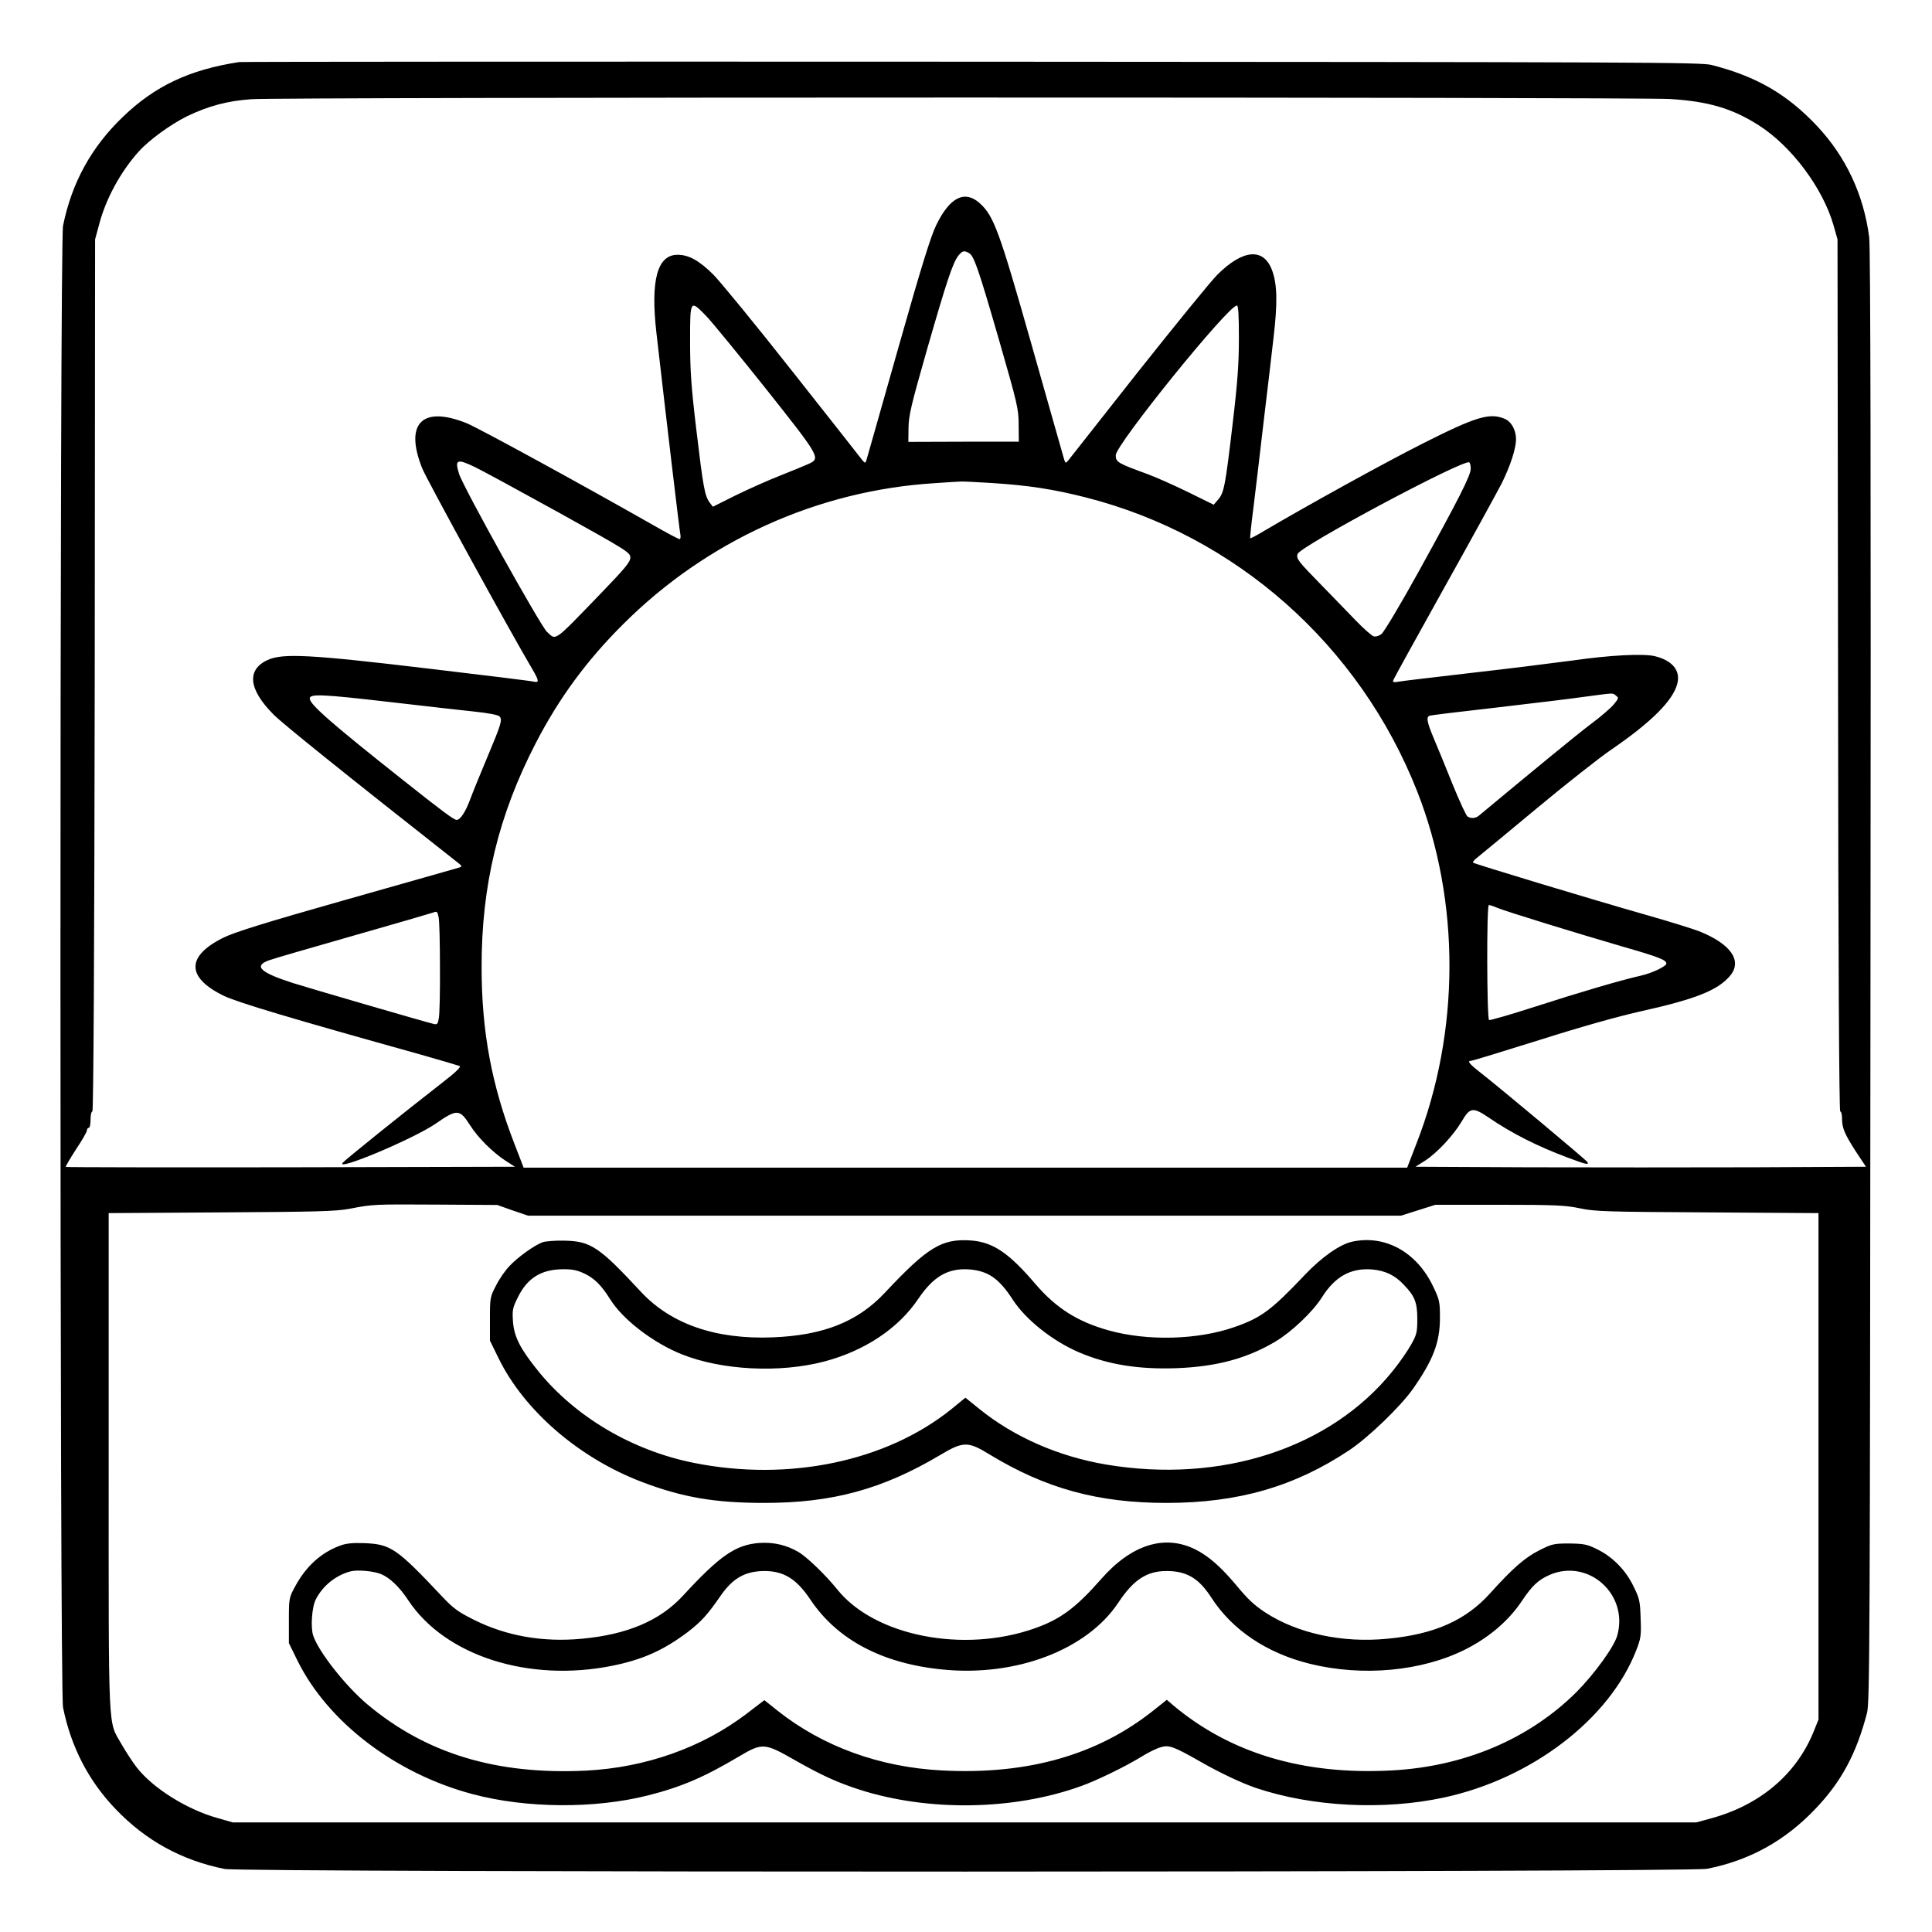 <?xml version="1.0" standalone="no"?>
<!DOCTYPE svg PUBLIC "-//W3C//DTD SVG 20010904//EN"
 "http://www.w3.org/TR/2001/REC-SVG-20010904/DTD/svg10.dtd">
<svg version="1.0" xmlns="http://www.w3.org/2000/svg"
 width="2048pt" height="2048pt" viewBox="0 0 2048 2048"
 preserveAspectRatio="xMidYMid meet">
<g transform="translate(0,2048) scale(0.192,-0.192)"
fill="#000000" stroke="none">
<path d="M1320 10324 c-273 -42 -463 -131 -640 -301 -175 -167 -284 -365 -332
-603 -19 -96 -19 -8084 0 -8180 44 -218 140 -404 289 -560 167 -175 365 -284
603 -332 100 -20 8084 -19 8185 1 234 46 431 155 598 331 143 149 227 306 285
530 15 60 16 374 19 4065 3 2763 0 4025 -7 4081 -30 235 -129 446 -288 615
-166 176 -333 273 -582 337 -60 15 -371 16 -4085 18 -2211 1 -4031 0 -4045 -2z
m7900 -204 c213 -13 344 -52 490 -145 182 -116 354 -347 413 -552 l22 -78 3
-2407 c1 -1574 6 -2408 12 -2408 6 0 10 -18 10 -40 0 -52 15 -86 79 -185 l53
-80 -621 -3 c-342 -1 -901 -1 -1243 0 l-623 3 52 33 c67 43 158 141 203 217
46 79 62 81 153 19 123 -84 265 -156 431 -218 101 -38 121 -43 110 -25 -7 12
-495 420 -597 499 -57 45 -68 60 -44 60 6 0 176 52 377 115 230 73 440 132
567 160 291 65 414 113 482 191 74 84 9 179 -170 250 -35 13 -165 54 -289 89
-302 86 -950 282 -957 289 -4 3 7 16 23 28 16 13 162 133 324 268 162 135 350
283 416 328 219 150 339 269 364 362 20 74 -26 130 -124 154 -63 15 -245 6
-454 -24 -120 -16 -377 -48 -572 -70 -195 -23 -370 -43 -389 -47 -28 -5 -33
-3 -28 10 3 8 128 235 278 504 150 268 294 531 321 583 47 96 78 190 78 242 0
51 -26 98 -64 113 -82 34 -158 11 -451 -137 -199 -100 -640 -343 -892 -492
-32 -19 -59 -33 -61 -31 -1 1 6 76 18 166 11 90 36 299 55 464 20 165 45 379
56 475 23 194 21 297 -8 375 -47 125 -160 116 -302 -25 -36 -36 -232 -277
-436 -534 -203 -258 -377 -478 -386 -490 -17 -20 -17 -20 -28 19 -6 22 -86
301 -176 620 -178 627 -208 709 -285 779 -83 75 -165 35 -240 -118 -30 -60
-82 -227 -205 -661 -90 -319 -170 -598 -176 -620 -11 -39 -11 -39 -28 -19 -9
12 -182 232 -386 490 -203 258 -401 499 -438 536 -78 77 -135 108 -196 108
-112 0 -150 -140 -117 -430 55 -480 127 -1089 132 -1112 3 -16 1 -28 -4 -28
-5 0 -70 34 -143 76 -429 244 -969 538 -1032 564 -247 99 -345 -1 -246 -249
24 -60 483 -898 611 -1114 34 -58 35 -71 6 -64 -13 4 -277 36 -588 73 -647 77
-799 85 -882 47 -118 -54 -106 -163 33 -302 52 -52 380 -316 1023 -822 20 -17
20 -17 -19 -28 -22 -6 -301 -86 -620 -176 -434 -123 -600 -175 -661 -205 -207
-102 -206 -220 1 -321 77 -37 375 -126 1085 -324 113 -32 211 -61 218 -64 9
-5 -24 -36 -95 -91 -210 -163 -538 -427 -551 -443 -42 -50 394 133 515 217
117 81 131 80 189 -11 44 -69 124 -148 194 -194 l53 -34 -1238 -3 c-681 -1
-1240 0 -1242 2 -2 2 23 45 56 96 34 51 61 98 61 106 0 8 5 14 10 14 6 0 10
20 10 45 0 25 4 45 10 45 6 0 11 834 13 2408 l2 2407 23 85 c37 140 117 287
217 399 57 64 177 151 268 196 119 57 223 85 356 94 154 12 7656 12 7831 1z
m-3871 -850 c28 -14 52 -84 168 -485 100 -348 107 -376 107 -463 l1 -94 -305
0 -305 -1 1 79 c1 68 15 126 103 434 109 379 141 474 172 515 22 27 31 30 58
15z m-1450 -348 c31 -32 179 -213 329 -401 296 -373 303 -384 240 -414 -18 -8
-89 -38 -158 -65 -69 -27 -181 -77 -250 -111 l-124 -62 -18 23 c-27 37 -36 86
-73 398 -29 242 -35 331 -35 493 0 231 0 230 89 139z m2941 -121 c0 -141 -7
-243 -35 -478 -40 -339 -47 -377 -80 -415 l-24 -28 -142 70 c-78 38 -179 83
-223 99 -164 60 -176 66 -176 104 0 59 621 827 669 827 8 0 11 -53 11 -179z
m-4220 -712 c36 -17 244 -130 463 -251 382 -212 397 -222 397 -250 0 -24 -28
-58 -166 -201 -261 -270 -242 -257 -294 -209 -36 33 -466 805 -486 874 -24 78
-11 83 86 37z m5500 -10 c0 -37 -64 -163 -288 -569 -100 -181 -191 -333 -205
-344 -15 -11 -32 -16 -44 -12 -11 4 -53 41 -94 83 -41 43 -128 132 -193 199
-131 134 -140 146 -132 172 14 43 917 525 948 506 4 -3 8 -18 8 -35z m-2645
-79 c203 -13 341 -34 521 -80 829 -211 1511 -816 1829 -1624 238 -607 237
-1325 -5 -1944 l-51 -132 -2439 0 -2439 0 -51 132 c-125 322 -181 619 -181
973 -1 454 93 841 300 1241 128 247 280 454 481 654 461 461 1074 739 1720
779 69 5 134 9 145 9 11 1 88 -3 170 -8z m3447 -1174 c16 -12 15 -15 -12 -48
-16 -20 -73 -69 -127 -109 -77 -58 -312 -251 -616 -504 -19 -17 -45 -19 -65
-6 -7 4 -44 84 -82 177 -37 93 -84 207 -104 254 -38 91 -43 118 -23 125 6 3
172 23 367 45 195 23 416 49 490 60 167 22 152 22 172 6z m-6772 -35 c190 -22
401 -46 469 -53 75 -8 129 -18 138 -26 18 -18 12 -39 -67 -227 -37 -88 -80
-193 -95 -234 -26 -69 -54 -111 -74 -111 -15 0 -82 50 -295 219 -394 312 -516
419 -516 451 0 27 69 24 440 -19z m6118 -1137 c48 -20 435 -139 682 -211 206
-59 250 -76 250 -96 0 -16 -81 -54 -145 -68 -103 -23 -338 -92 -579 -170 -136
-44 -251 -77 -255 -74 -12 12 -14 635 -1 635 6 0 27 -7 48 -16z m-5839 -329
c1 -132 -2 -257 -6 -278 -5 -33 -9 -38 -27 -34 -44 10 -686 197 -781 227 -177
57 -216 93 -132 124 23 9 231 69 462 135 231 66 431 124 445 129 23 9 25 7 32
-27 4 -20 7 -144 7 -276z m401 -1341 l85 -29 2410 0 2410 0 95 30 95 30 355 0
c310 0 366 -3 445 -20 81 -17 148 -19 703 -22 l612 -4 0 -1398 0 -1398 -29
-72 c-96 -232 -295 -400 -562 -473 l-84 -23 -4040 0 -4040 0 -80 23 c-172 47
-363 167 -452 283 -23 30 -59 86 -81 124 -77 137 -72 18 -72 1556 l0 1378 623
4 c524 3 635 6 707 20 129 25 132 25 485 23 l330 -2 85 -30z M2995 3808 c-45
-17 -135 -81 -181 -130 -23 -23 -57 -72 -75 -108 -33 -63 -34 -68 -34 -185 l0
-120 47 -96 c142 -291 446 -553 794 -685 224 -85 402 -115 674 -115 377 0 653
76 970 264 127 76 154 77 271 5 310 -189 600 -269 979 -269 396 0 708 90 1011
292 107 72 282 241 351 339 111 159 148 256 148 390 0 91 -2 100 -39 177 -91
189 -266 284 -447 244 -67 -15 -167 -85 -259 -182 -188 -198 -242 -238 -392
-290 -202 -70 -477 -77 -690 -18 -173 48 -290 122 -405 255 -148 174 -236 233
-358 242 -160 11 -238 -36 -475 -289 -150 -160 -339 -235 -620 -246 -314 -12
-559 73 -725 250 -233 251 -278 281 -425 284 -49 1 -103 -3 -120 -9z m230
-172 c56 -26 96 -66 144 -143 70 -112 237 -240 394 -303 222 -89 542 -105 789
-40 222 59 408 182 518 346 85 125 165 171 284 162 103 -9 163 -51 239 -169
72 -110 220 -227 365 -289 160 -68 331 -95 542 -87 220 9 385 54 542 147 90
54 206 164 257 245 72 114 159 162 275 153 73 -6 128 -32 177 -85 60 -62 74
-98 74 -188 0 -72 -3 -86 -33 -140 -18 -33 -64 -100 -103 -148 -344 -427 -947
-623 -1583 -516 -264 45 -507 152 -698 306 l-78 63 -77 -63 c-359 -289 -898
-402 -1422 -297 -340 68 -653 253 -858 505 -101 125 -135 191 -141 277 -4 62
-2 74 27 132 52 106 129 154 246 155 54 1 81 -5 120 -23z M1880 2134 c-106
-38 -191 -115 -251 -227 -33 -61 -34 -64 -34 -187 l0 -125 47 -96 c168 -340
541 -625 968 -738 297 -79 674 -81 967 -7 183 46 311 101 501 214 132 78 142
77 312 -20 148 -84 232 -122 355 -162 381 -122 852 -115 1225 20 86 31 241
106 334 163 35 22 82 45 104 51 46 14 71 5 222 -81 103 -59 225 -117 305 -144
309 -104 704 -124 1035 -53 486 104 917 434 1064 814 25 64 28 81 24 175 -3
98 -6 110 -41 181 -44 89 -116 162 -205 204 -49 24 -69 28 -147 29 -85 0 -96
-2 -165 -37 -79 -39 -149 -100 -273 -238 -134 -149 -308 -227 -569 -251 -247
-24 -492 29 -669 143 -65 43 -97 72 -168 158 -82 97 -149 156 -221 192 -170
85 -354 27 -521 -164 -140 -159 -224 -221 -365 -271 -394 -140 -886 -43 -1092
215 -61 76 -164 176 -212 205 -66 39 -137 56 -216 51 -131 -9 -219 -69 -423
-291 -127 -138 -308 -215 -560 -238 -213 -20 -414 15 -591 103 -89 44 -116 64
-175 126 -256 272 -287 293 -435 299 -60 2 -98 -1 -130 -13z m224 -158 c49
-21 101 -70 151 -146 204 -306 665 -453 1126 -360 168 34 283 86 416 186 74
57 109 95 182 201 67 96 133 134 237 136 110 1 181 -42 259 -159 149 -222 399
-353 731 -385 405 -40 795 109 968 369 84 127 158 175 266 175 112 0 179 -40
248 -147 115 -178 305 -306 543 -365 291 -72 618 -42 859 79 133 67 241 160
314 270 55 82 88 113 150 141 214 94 439 -106 375 -334 -17 -62 -125 -211
-225 -312 -260 -259 -619 -412 -1021 -433 -485 -26 -889 94 -1205 359 l-36 31
-69 -55 c-310 -249 -698 -360 -1173 -335 -344 18 -657 132 -906 329 l-74 59
-102 -78 c-245 -185 -554 -294 -882 -311 -495 -24 -884 94 -1208 366 -122 103
-269 290 -299 380 -15 46 -7 159 15 200 38 75 111 133 191 154 39 10 127 2
169 -15z"/>
</g>
</svg>
